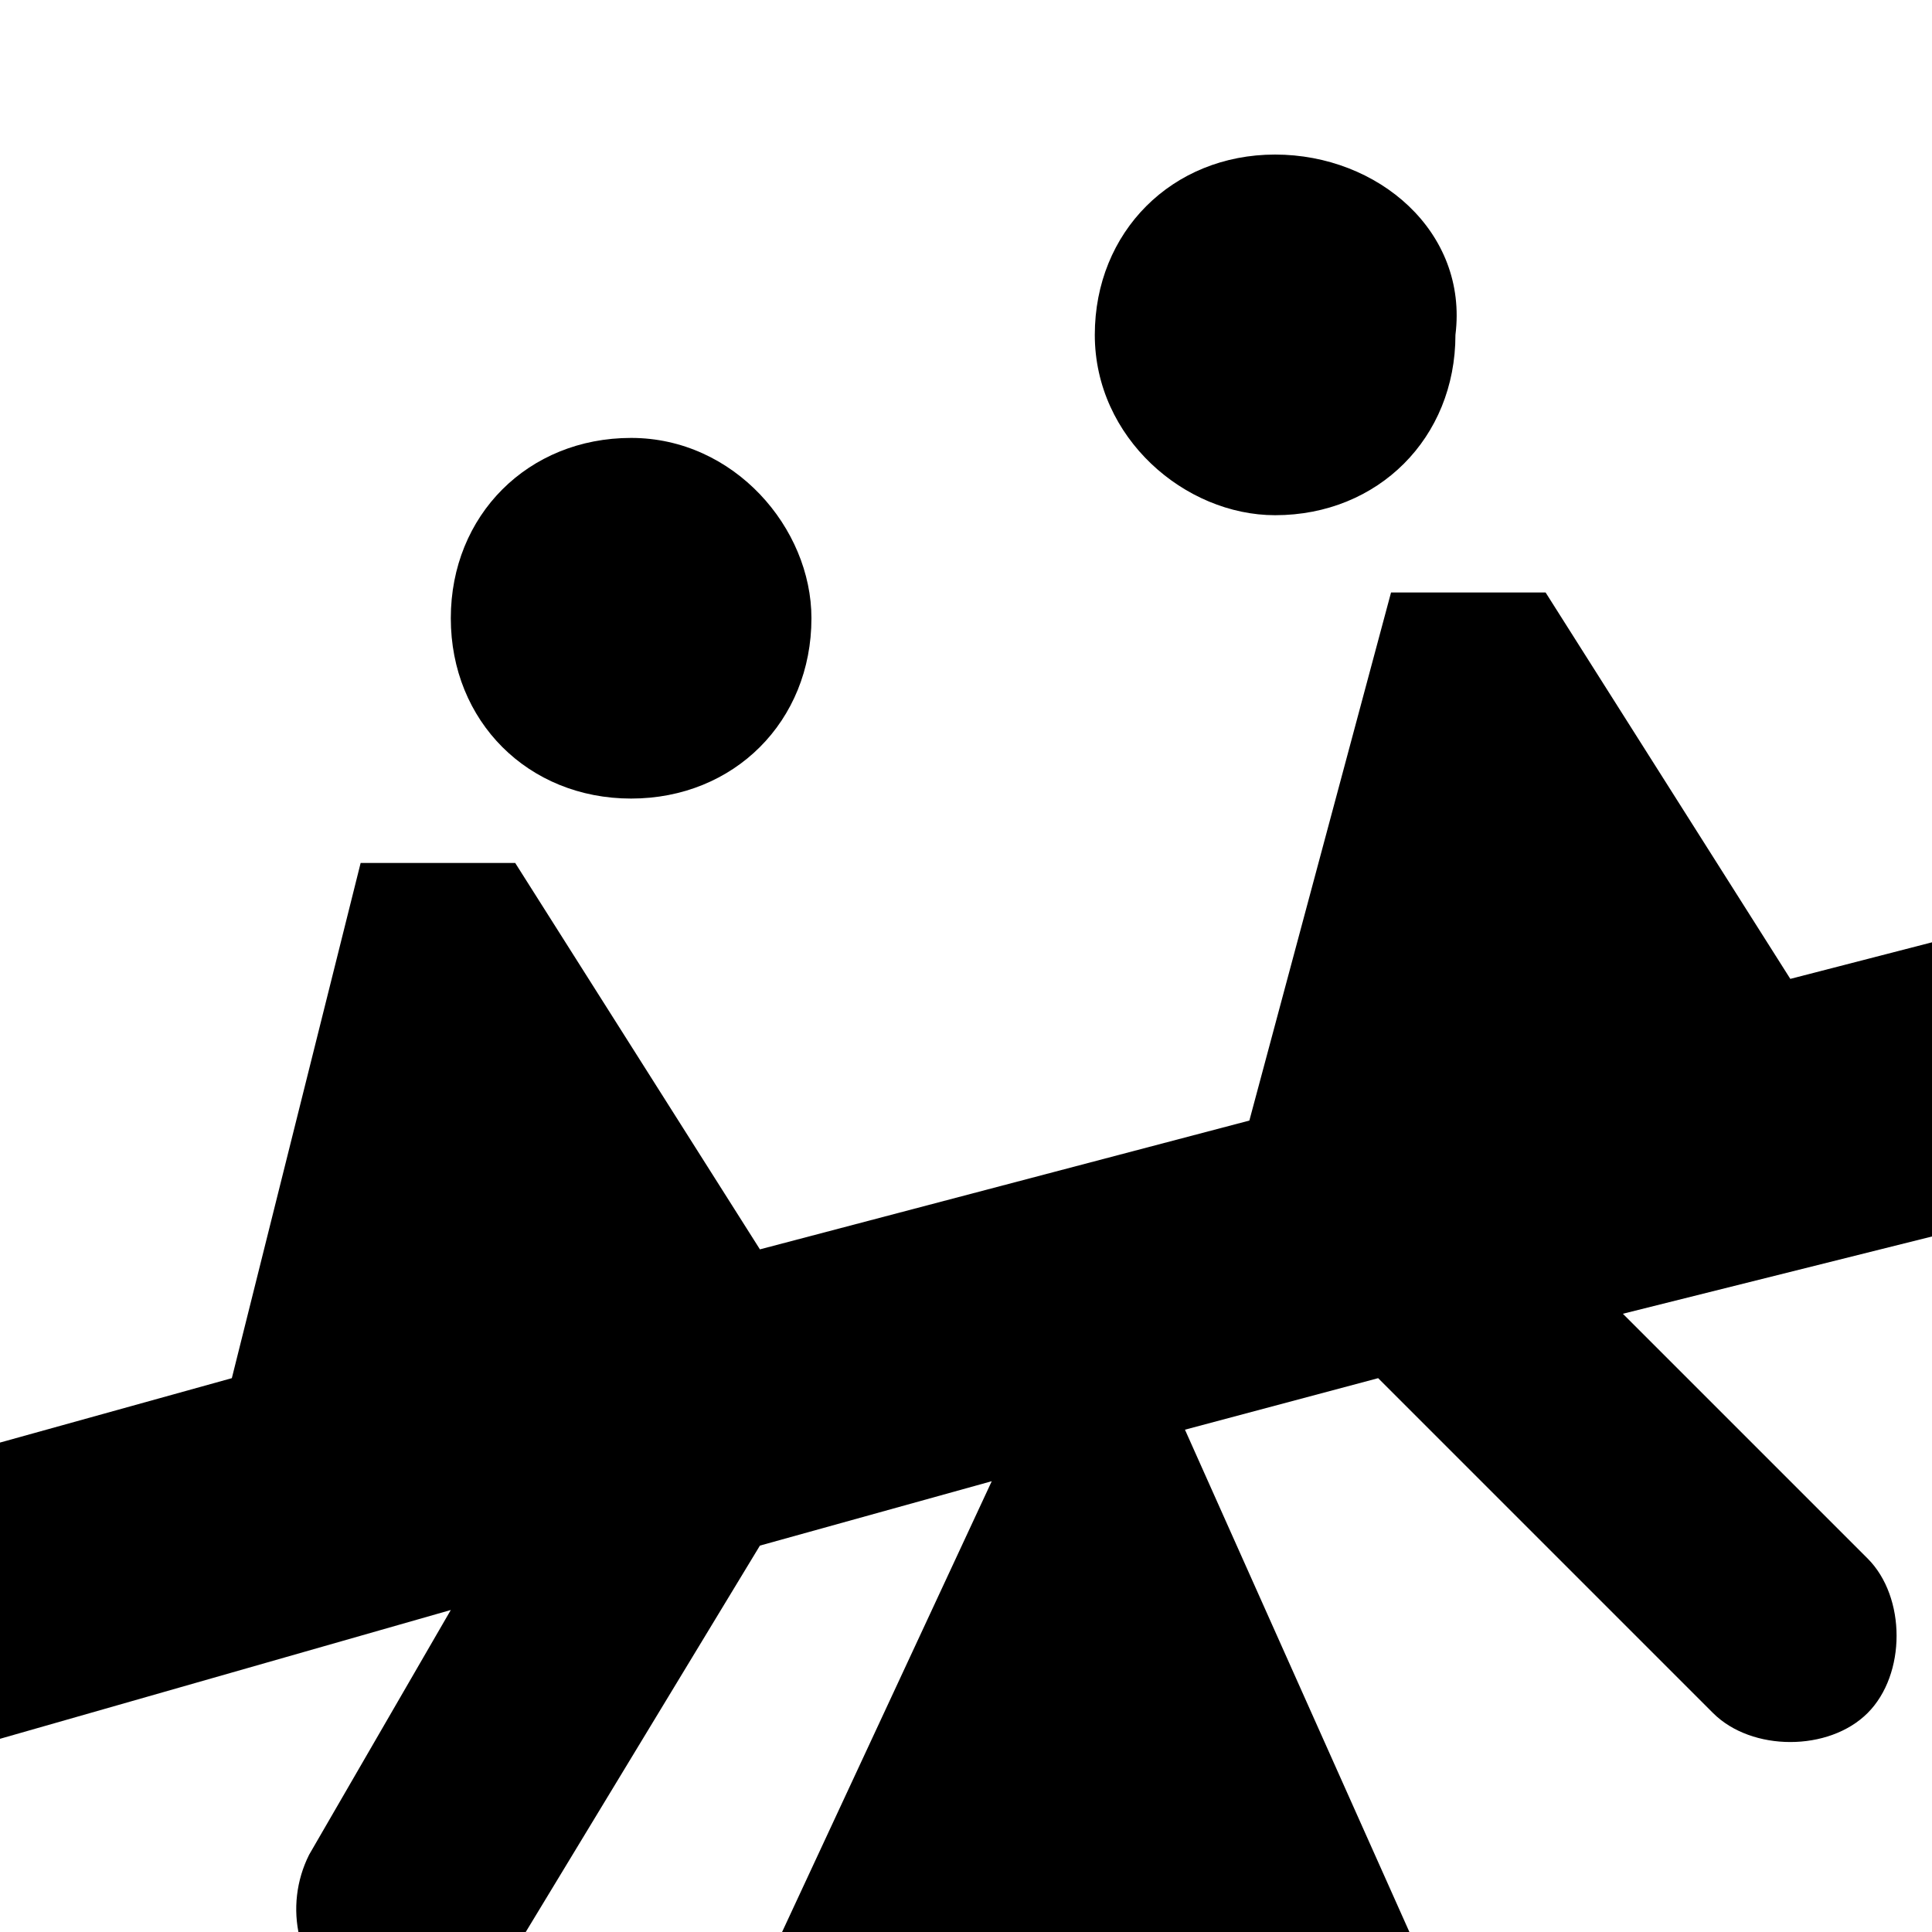 <?xml version="1.0" encoding="utf-8"?>
<!-- Generator: Adobe Illustrator 17.1.0, SVG Export Plug-In . SVG Version: 6.00 Build 0)  -->
<!DOCTYPE svg PUBLIC "-//W3C//DTD SVG 1.1//EN" "http://www.w3.org/Graphics/SVG/1.1/DTD/svg11.dtd">
<svg version="1.1"
	 id="svg4619" xmlns:cc="http://creativecommons.org/ns#" xmlns:svg="http://www.w3.org/2000/svg" xmlns:inkscape="http://www.inkscape.org/namespaces/inkscape" xmlns:rdf="http://www.w3.org/1999/02/22-rdf-syntax-ns#" xmlns:dc="http://purl.org/dc/elements/1.1/"
	 xmlns="http://www.w3.org/2000/svg" xmlns:xlink="http://www.w3.org/1999/xlink" x="0px" y="0px" viewBox="0 0 15 15"
	 enable-background="new 0 0 15 15" xml:space="preserve">
<path style="fill:#000000;fill-opacity:1" id="path3025" inkscape:connector-curvature="0" d="M9.9,1.2c-0.8,0-1.4,0.6-1.4,1.4C8.5,3.4,9.2,4,9.9,4
	c0.8,0,1.4-0.6,1.4-1.4C11.4,1.8,10.7,1.2,9.9,1.2z M4.9,3.4c-0.8,0-1.4,0.6-1.4,1.4c0,0.8,0.6,1.4,1.4,1.4s1.4-0.6,1.4-1.4
	C6.3,4.1,5.7,3.4,4.9,3.4z M10.8,4.6L9.7,8.7l-3.8,1l-1.9-3l-1.2,0l-1,4l-1.8,0.5v2.3l3.5-1l-1.1,1.9c-0.2,0.4-0.1,0.9,0.3,1.2
	c0.4,0.2,0.9,0.1,1.2-0.3L5.9,12l1.8-0.5l-2,4.3h5.6l-2.1-4.7l1.5-0.4l2.6,2.6c0.3,0.3,0.9,0.3,1.2,0c0.3-0.3,0.3-0.9,0-1.2
	l-1.9-1.9L17,9.1V6.8l-3.1,0.8L12,4.6H10.8z"/>
</svg>
